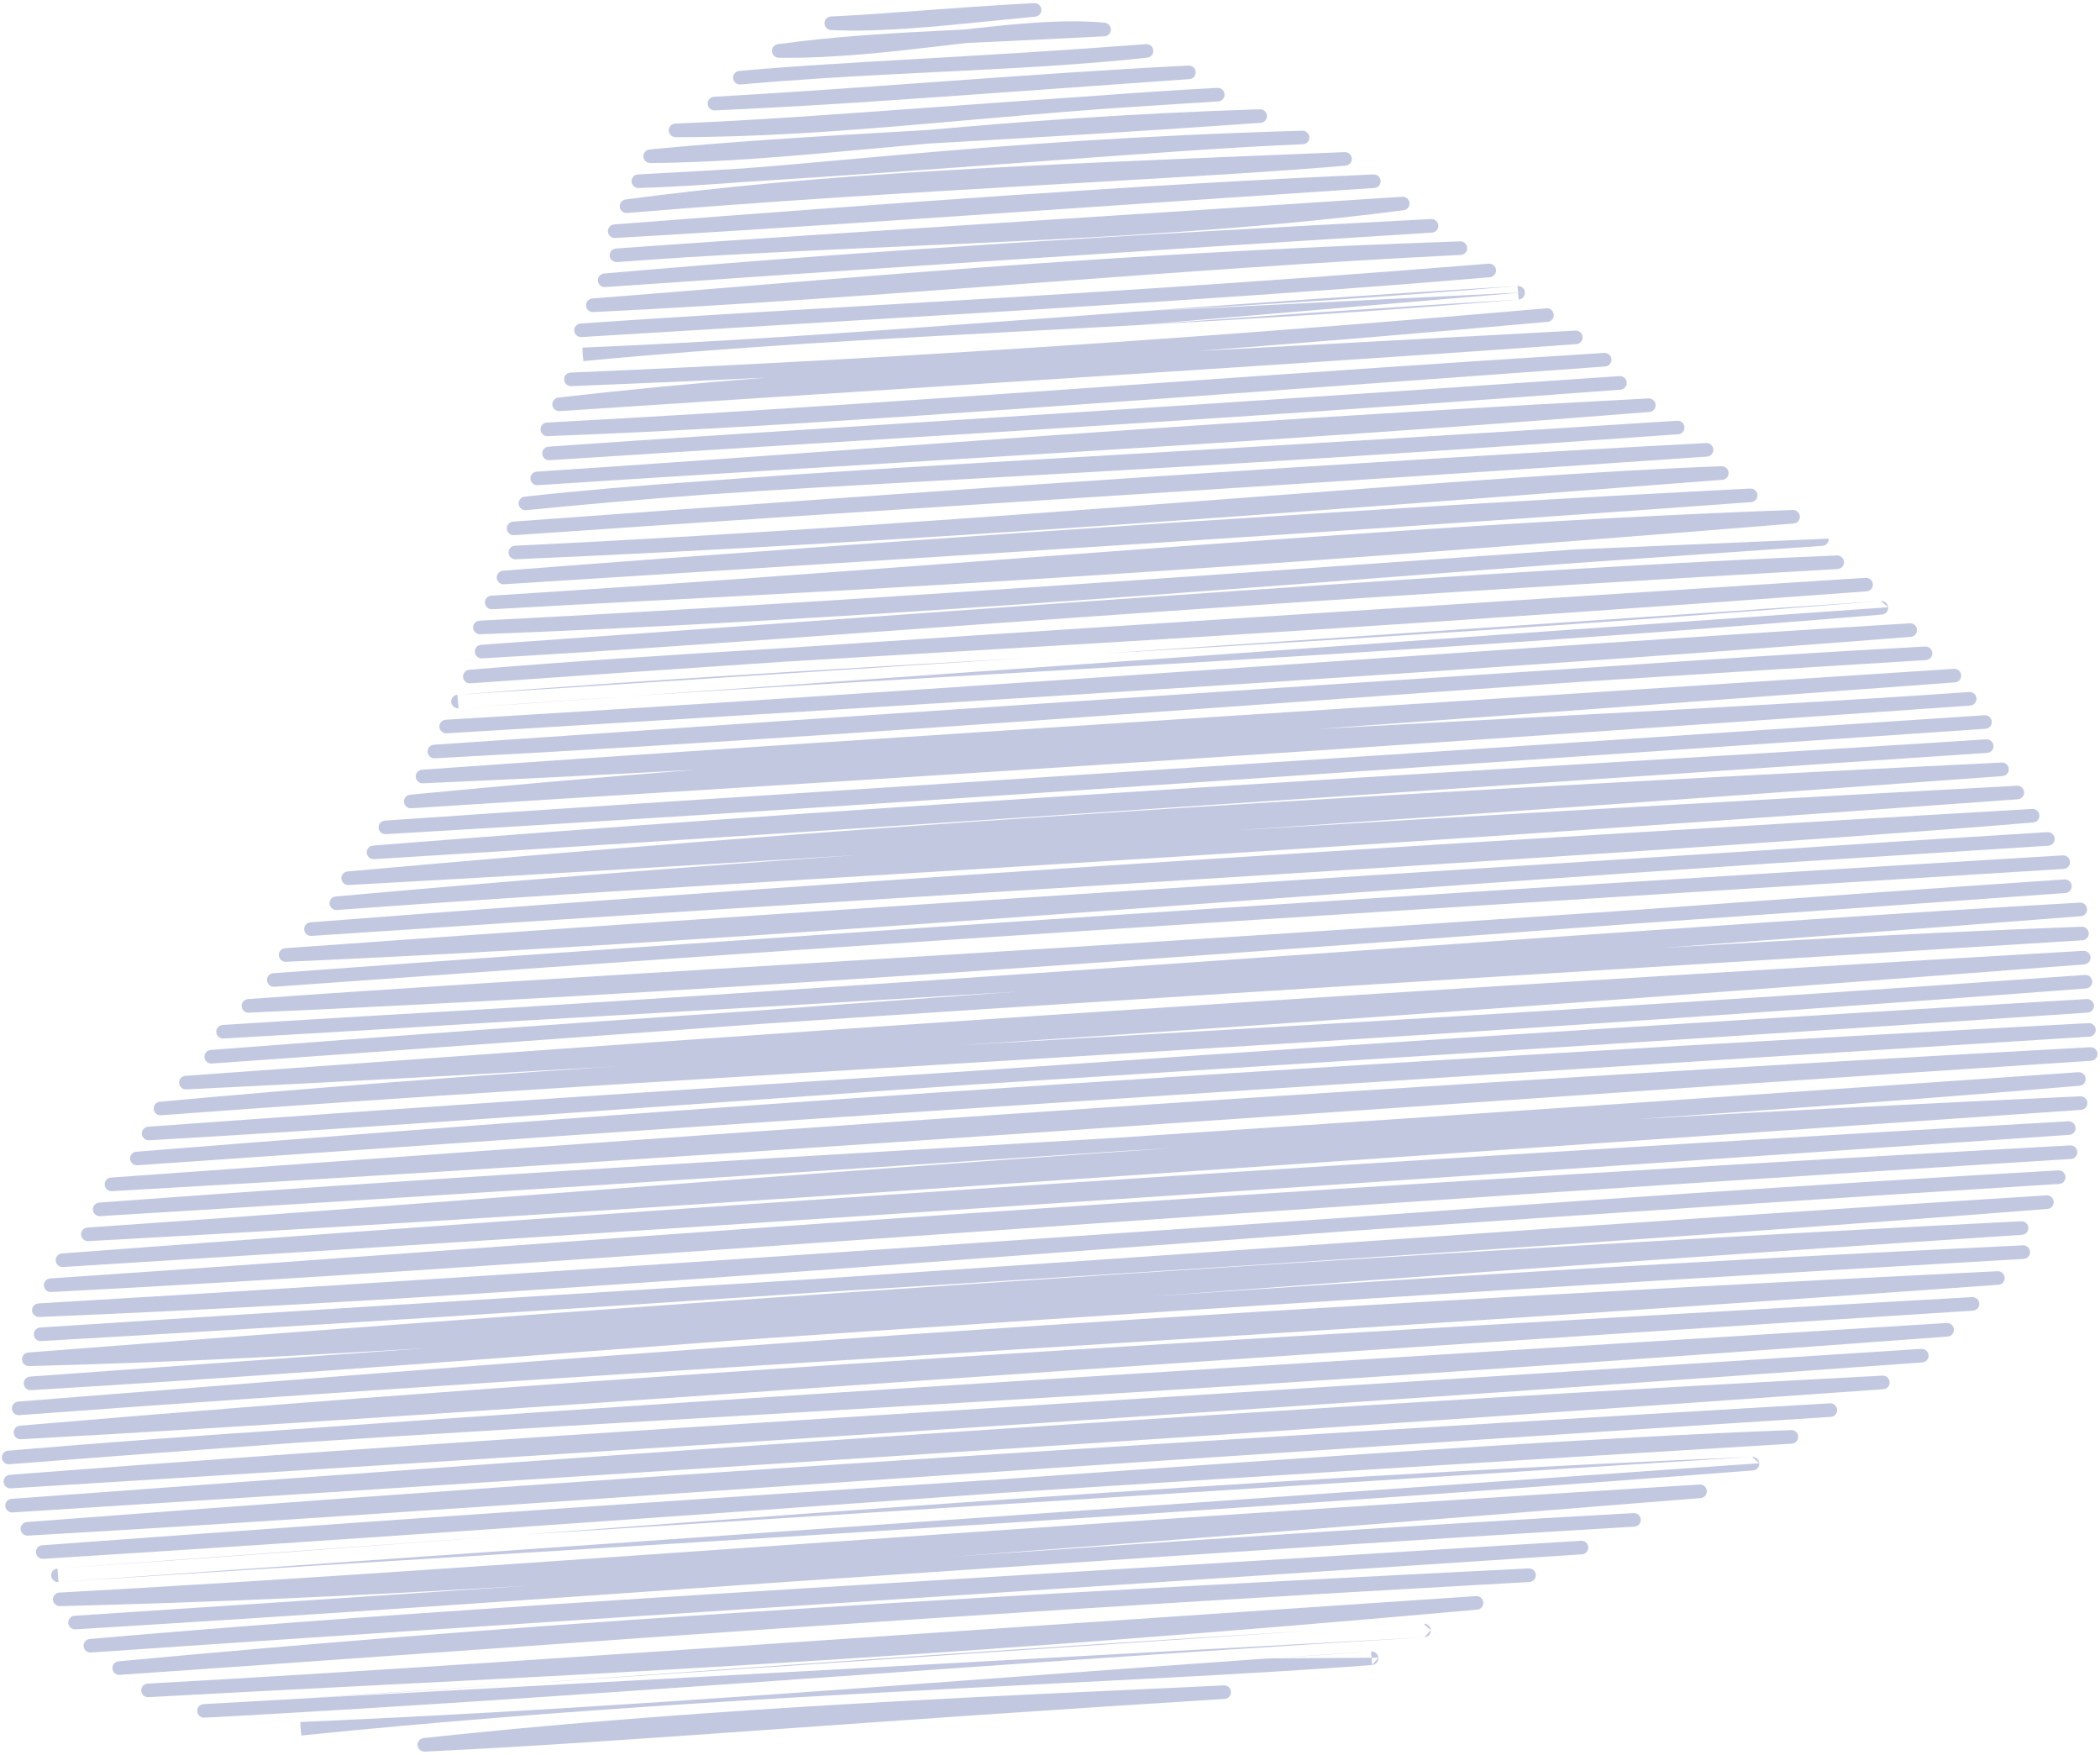 <svg width="572" height="478" viewBox="0 0 572 478" fill="none" xmlns="http://www.w3.org/2000/svg">
<path fill-rule="evenodd" clip-rule="evenodd" d="M438.93 97.839C439.005 98.855 438.245 99.735 437.23 99.809C423.711 100.791 410.875 101.725 398.668 102.614C264.14 112.403 205.893 116.642 149.153 118.778C148.137 118.817 147.276 118.029 147.223 117.014C147.17 115.998 147.946 115.136 148.961 115.082C204.321 112.123 259.152 108.271 315.085 104.342C354.953 101.541 395.38 98.701 436.958 96.117C437.974 96.054 438.855 96.823 438.93 97.839ZM431.071 91.768C431.141 92.782 430.381 93.658 429.368 93.73C375.794 97.571 318.987 101.209 260.643 104.946C225.015 107.228 188.813 109.546 152.425 111.97C151.423 112.037 150.545 111.292 150.448 110.292C150.35 109.292 151.068 108.401 152.065 108.286C170.436 106.157 188.571 104.429 208.595 102.858C190.266 103.738 172.911 104.465 155.598 105.167C155.597 105.167 155.596 105.167 155.595 105.167C154.574 105.208 153.708 104.415 153.659 103.394C153.611 102.374 154.398 101.512 155.419 101.469C244.74 97.71 332.07 91.715 421.195 83.965C422.212 83.876 423.113 84.628 423.21 85.645C423.306 86.662 422.561 87.559 421.545 87.651C385.518 90.903 354.14 93.492 326.119 95.595C337.26 94.991 349.066 94.358 361.631 93.683C381.993 92.591 404.35 91.391 429.111 90.037C430.126 89.982 431 90.754 431.071 91.768ZM415.353 79.601C415.432 80.611 414.685 81.493 413.676 81.579C377.473 84.665 343.184 86.725 310.11 88.533C301.771 88.99 293.509 89.43 285.313 89.866C283.961 89.938 282.61 90.01 281.261 90.082C239.307 92.318 199.052 94.516 158.915 98.354L158.727 96.512L158.64 94.663C198.842 93.037 239.321 90.046 285.861 86.606C293.667 86.029 301.644 85.44 309.819 84.842C342.9 83.033 377.164 80.975 413.339 77.891L413.507 79.735L413.629 81.582C375.297 83.856 341.282 86.254 310.11 88.533M309.819 84.842C340.965 82.564 374.984 80.166 413.386 77.888C414.397 77.828 415.273 78.591 415.353 79.601M407.491 73.502C407.582 74.519 406.833 75.412 405.817 75.5C351.365 80.172 286.866 84.046 218.299 88.165C198.614 89.347 178.594 90.55 158.38 91.797C157.363 91.86 156.481 91.088 156.408 90.072C156.335 89.054 157.098 88.175 158.114 88.105C183.503 86.345 208.27 84.9 234.719 83.358C281.926 80.606 334.487 77.541 405.487 71.812C406.503 71.73 407.4 72.486 407.491 73.502ZM399.637 67.505C399.686 68.52 398.906 69.38 397.891 69.431C358.629 71.368 319.554 74.273 280.487 77.177L279.677 77.237C240.348 80.161 201.026 83.078 161.574 84.993C160.564 85.042 159.697 84.271 159.626 83.262C159.555 82.253 160.308 81.38 161.315 81.3C174.845 80.234 188.09 79.147 201.318 78.061C259.48 73.286 317.325 68.537 397.712 65.733C398.728 65.698 399.587 66.489 399.637 67.505ZM391.778 61.4C391.843 62.417 391.074 63.289 390.058 63.353C311.116 68.293 233.947 73.396 164.831 78.185C163.818 78.255 162.932 77.496 162.847 76.484C162.761 75.472 163.506 74.585 164.518 74.496C235.748 68.251 308.846 63.874 389.823 59.658C390.839 59.605 391.713 60.384 391.778 61.4ZM383.912 55.248C384.015 56.242 383.31 57.134 382.32 57.262C337.74 63.034 291.656 65.079 246.774 67.072C223.926 68.086 201.391 69.086 179.523 70.557C175.674 70.829 171.865 71.102 168.055 71.379C167.038 71.453 166.147 70.689 166.064 69.671C165.982 68.653 166.739 67.766 167.757 67.688C171.616 67.394 175.494 67.117 179.391 66.855C204.319 65.095 230.929 63.379 269.782 60.875C298.844 59.001 334.755 56.686 381.937 53.581C382.934 53.515 383.808 54.253 383.912 55.248ZM376.059 49.253C376.12 50.266 375.356 51.134 374.344 51.2C346.484 53.024 320.259 54.817 295.03 56.542C250.603 59.579 209.269 62.405 167.553 64.817C166.539 64.875 165.663 64.106 165.588 63.093C165.513 62.081 166.269 61.202 167.281 61.124C243.27 55.3 311.111 50.255 374.119 47.505C375.132 47.461 375.997 48.24 376.059 49.253ZM368.2 43.16C368.27 44.164 367.526 45.035 366.524 45.121C347.508 46.756 321.891 48.229 292.713 49.906C288.848 50.128 284.92 50.354 280.938 50.584C246.869 52.553 208.715 54.849 170.818 58.008C169.818 58.091 168.928 57.361 168.813 56.363C168.699 55.365 169.401 54.462 170.396 54.33C223.707 47.206 276.966 45.047 363.214 41.552L366.267 41.428C367.272 41.388 368.131 42.157 368.2 43.16ZM498.11 146.694C498.183 147.712 497.419 148.591 496.402 148.661C473.548 150.23 451.27 151.786 429.497 153.315C414.715 154.416 399.445 155.583 383.773 156.78C305.948 162.724 218.185 169.427 130.793 172.736C129.776 172.774 128.914 171.985 128.862 170.969C128.811 169.953 129.589 169.091 130.605 169.039C214.157 164.77 300.399 158.695 396.106 151.953C406.97 151.188 417.955 150.414 429.073 149.633M490.251 140.628C490.316 141.632 489.567 142.499 488.565 142.58C323.812 155.959 244.34 160.104 180.009 163.459C164.117 164.288 149.148 165.069 134.046 165.928C133.028 165.986 132.15 165.21 132.082 164.192C132.015 163.174 132.784 162.299 133.801 162.234C181.29 159.238 227.978 155.749 273.38 152.356C349.396 146.675 421.806 141.263 488.326 138.887C489.331 138.851 490.186 139.624 490.251 140.628ZM466.674 122.394C466.742 123.408 465.981 124.282 464.968 124.353C414.328 127.894 360.504 131.342 305.468 134.867C250.874 138.364 195.086 141.938 140.028 145.754C139.01 145.825 138.122 145.058 138.043 144.04C137.964 143.022 138.724 142.138 139.741 142.063C257.8 133.404 370.587 125.652 464.717 120.66C465.731 120.606 466.605 121.38 466.674 122.394ZM458.813 116.308C458.889 117.326 458.127 118.207 457.11 118.279C367.618 124.648 306.468 128.061 260.062 130.651C233.211 132.149 211.296 133.372 191.683 134.733C175.23 135.987 159.414 137.349 143.301 138.944C142.288 139.044 141.379 138.307 141.267 137.294C141.155 136.282 141.882 135.374 142.894 135.263C158.414 133.565 173.932 132.256 191.237 131.054C224.851 128.49 261.113 126.377 307.935 123.648C348.122 121.306 396.088 118.51 456.836 114.587C457.854 114.522 458.738 115.291 458.813 116.308ZM450.956 110.235C451.03 111.245 450.278 112.121 449.269 112.202C376.688 118.013 309.317 122.1 243.065 126.119C211.304 128.046 179.799 129.957 148.101 132.036C147.553 132.072 147.006 132.108 146.458 132.143C145.439 132.21 144.553 131.438 144.479 130.418C144.406 129.398 145.173 128.518 146.192 128.451C146.192 128.451 146.193 128.451 146.193 128.451C146.737 128.415 147.282 128.379 147.826 128.343C174.598 126.582 201.974 124.611 230.874 122.53C293.36 118.03 362.971 113.016 449.001 108.51C450.012 108.457 450.883 109.225 450.956 110.235ZM443.095 104.145C443.175 105.162 442.418 106.047 441.401 106.124C366.111 111.828 299.255 115.975 234.058 120.019C205.803 121.772 177.859 123.505 149.676 125.338C148.658 125.404 147.773 124.634 147.698 123.616C147.622 122.599 148.384 121.717 149.402 121.646C178.758 119.572 207.252 117.765 242.764 115.513C290.146 112.509 350.022 108.713 441.111 102.433C442.128 102.363 443.015 103.128 443.095 104.145ZM356.65 37.383C356.691 38.402 355.9 39.256 354.882 39.294C337.341 39.952 311.511 41.859 281.378 44.083C280.173 44.172 278.961 44.262 277.742 44.352C254.53 46.065 228.933 47.938 202.748 49.557C192.892 50.316 183.438 50.902 173.942 51.207C172.928 51.24 172.071 50.45 172.022 49.436C171.973 48.422 172.749 47.563 173.763 47.51C183.352 47.009 192.952 46.454 202.474 45.865C211.61 45.161 221.106 44.307 231.337 43.386C236.252 42.944 241.336 42.486 246.63 42.023C274.778 39.56 308.786 36.941 354.735 35.596C355.753 35.566 356.61 36.365 356.65 37.383ZM510.135 159.081C510.212 160.097 509.453 160.979 508.438 161.054C385.543 170.139 307.161 174.723 247.23 178.228C235.334 178.924 224.165 179.577 213.52 180.214C184.052 182.195 156.023 184.122 128.108 186.1C127.093 186.172 126.205 185.411 126.12 184.396C126.036 183.382 126.786 182.495 127.8 182.41C155.134 180.138 181.878 178.402 213.13 176.53C275.857 172.314 345.089 167.859 433.593 162.164C457.019 160.656 481.795 159.062 508.159 157.362C509.175 157.297 510.058 158.065 510.135 159.081ZM502.278 153.04C502.334 154.055 501.561 154.92 500.546 154.977C400.985 160.647 329.838 165.537 273.003 169.605C261.68 170.415 250.924 171.193 240.624 171.937C199.229 174.93 165.194 177.391 131.299 179.296C130.284 179.353 129.408 178.58 129.337 177.566C129.266 176.551 130.027 175.674 131.041 175.603C160.393 173.528 189.528 171.429 218.078 169.373C327.85 161.465 428.959 154.182 500.342 151.281C501.358 151.24 502.222 152.025 502.278 153.04ZM478.702 134.788C478.772 135.8 478.014 136.674 477.004 136.749C392.32 143.009 298.334 148.942 203.631 154.921C181.516 156.317 159.361 157.716 137.277 159.122C136.262 159.187 135.38 158.42 135.302 157.406C135.224 156.391 135.979 155.509 136.993 155.43C263.967 145.597 386.925 137.618 476.75 133.056C477.762 133.004 478.633 133.777 478.702 134.788ZM470.84 128.724C470.903 129.73 470.15 130.595 469.147 130.673C466.545 130.872 463.941 131.073 461.334 131.273C356.397 139.336 247.536 147.701 140.458 152.318C139.438 152.362 138.57 151.573 138.518 150.553C138.465 149.534 139.247 148.67 140.266 148.621C205.734 145.504 270.82 140.697 328.078 136.367C332.227 136.054 336.336 135.742 340.4 135.434C392.404 131.494 437.247 128.097 468.916 126.978C469.922 126.943 470.778 127.719 470.84 128.724ZM345.098 31.515C345.156 32.522 344.398 33.385 343.392 33.456C308.824 35.91 280.837 37.508 256.637 38.889C255.435 38.958 254.242 39.026 253.059 39.093C250.441 39.327 247.875 39.56 245.355 39.79C243.266 39.98 241.208 40.169 239.179 40.356C216.086 42.476 196.757 44.251 177.115 44.403C176.125 44.41 175.3 43.638 175.241 42.649C175.183 41.661 175.913 40.806 176.898 40.711C200.109 38.449 223.77 37.059 252.771 35.401C277.084 33.23 305.912 30.951 343.179 29.761C344.186 29.729 345.039 30.509 345.098 31.515ZM522.161 171.473C522.238 172.486 521.485 173.367 520.472 173.447C415.046 181.759 278.862 190.202 139.663 198.624C133.658 198.991 127.654 199.354 121.65 199.713C120.631 199.774 119.749 198.996 119.681 197.977C119.614 196.957 120.385 196.08 121.405 196.019C121.405 196.019 121.406 196.019 121.406 196.019C121.416 196.018 121.425 196.017 121.434 196.017C127.429 195.655 133.421 195.293 139.407 194.93C209.142 190.67 278.706 185.906 345.684 181.319C406.598 177.147 465.373 173.122 520.19 169.756C521.204 169.693 522.083 170.46 522.161 171.473ZM514.3 165.378C514.39 166.395 513.638 167.289 512.621 167.373C423.116 174.804 346.448 179.23 275.233 183.341C223.172 186.347 174.024 189.184 124.906 192.904M514.3 165.378C514.21 164.36 513.312 163.602 512.294 163.685L514.3 165.378ZM512.294 163.685C432.469 170.159 363.52 174.324 300.538 177.979L512.294 163.685ZM300.538 177.979C293.673 178.378 286.878 178.77 280.148 179.159L300.538 177.979ZM280.148 179.159C225.141 182.335 174.435 185.264 124.589 189.215L280.148 179.159ZM124.905 192.905C124.903 192.905 124.9 192.905 124.898 192.905C123.881 192.982 122.987 192.221 122.902 191.203C122.817 190.185 123.571 189.296 124.589 189.215M534.184 183.871C534.262 184.887 533.503 185.77 532.486 185.845L532.471 185.846L523.308 186.521C459.001 191.262 405.395 195.215 358.744 198.551C379.483 197.398 399.561 196.328 418.815 195.302C462.98 192.948 502.813 190.824 536.366 188.471C537.385 188.399 538.275 189.168 538.353 190.187C538.431 191.206 537.668 192.091 536.649 192.162C536.649 192.162 536.649 192.162 536.649 192.162C536.634 192.164 536.619 192.165 536.604 192.166C350.051 205.305 254.27 211.248 179.812 215.869C155.765 217.361 133.942 218.715 112.004 220.129C110.996 220.194 110.117 219.439 110.029 218.431C109.941 217.424 110.677 216.538 111.683 216.441C137.701 213.92 163.635 211.673 189.262 209.648C164.225 211.046 140.014 212.25 115.183 213.326C114.172 213.369 113.308 212.593 113.244 211.583C113.18 210.573 113.939 209.703 114.948 209.631C177.95 205.14 240.194 201.111 341.007 194.585C392.788 191.233 454.745 187.223 532.206 182.153C533.223 182.086 534.107 182.854 534.184 183.871ZM526.329 177.817C526.394 178.835 525.623 179.708 524.606 179.77C498.447 181.361 467.199 183.327 432.219 185.576C406.687 187.333 380.013 189.247 352.546 191.217C346.711 191.636 340.841 192.057 334.938 192.48C265.397 197.46 191.375 202.663 118.419 206.519C117.404 206.573 116.531 205.798 116.463 204.784C116.395 203.769 117.158 202.895 118.171 202.825C231.974 195.014 343.805 187.55 431.949 181.883C464.906 179.615 495.967 177.607 524.37 176.075C525.388 176.02 526.264 176.799 526.329 177.817ZM333.544 25.672C333.609 26.689 332.839 27.562 331.822 27.625C320.419 28.332 309.805 29.025 299.867 29.698C287.004 30.67 275.071 31.719 263.683 32.721C259.817 33.06 256.014 33.395 252.258 33.719C228.832 35.74 207.267 37.355 184.013 37.355C183.005 37.355 182.178 36.549 182.151 35.542C182.125 34.535 182.909 33.696 183.916 33.656C204.43 32.836 225.972 31.27 253.268 29.286C267.048 28.285 282.295 27.177 299.616 26.004C309.647 25.247 320.245 24.535 331.586 23.931C332.603 23.876 333.478 24.655 333.544 25.672ZM325.686 19.591C325.753 20.604 324.993 21.476 323.981 21.548C308.638 22.631 295.4 23.582 283.679 24.425C244.353 27.252 222.097 28.852 194.698 30.062C193.682 30.107 192.815 29.323 192.757 28.307C192.699 27.291 193.472 26.424 194.487 26.366C213.784 25.265 233.952 23.815 253.988 22.375C278.005 20.648 301.832 18.936 323.736 17.854C324.749 17.804 325.619 18.579 325.686 19.591ZM314.13 13.696C314.23 14.703 313.504 15.597 312.5 15.707C295.284 17.579 277.267 18.528 258.732 19.447C257.585 19.503 256.437 19.56 255.287 19.617C245.487 20.101 235.545 20.591 225.489 21.219C217.361 21.746 209.513 22.318 201.688 23.008C200.671 23.097 199.769 22.346 199.671 21.329C199.574 20.311 200.319 19.413 201.336 19.321C209.573 18.578 217.749 17.989 225.841 17.488C233.871 16.971 242.193 16.492 251.031 15.985C268.74 14.967 288.515 13.831 312.135 12.022C313.142 11.945 314.03 12.69 314.13 13.696ZM542.52 196.513C542.595 197.532 541.83 198.414 540.81 198.483C502.591 201.072 467.503 203.461 434.904 205.68C296.373 215.109 202.816 221.478 105.083 227.18C104.067 227.239 103.188 226.466 103.117 225.45C103.046 224.434 103.809 223.556 104.824 223.486C146.211 220.63 187.05 217.982 244.571 214.253C311.544 209.911 401.133 204.102 540.534 194.791M542.52 196.513C542.445 195.493 541.558 194.723 540.538 194.791L542.52 196.513ZM540.538 194.791C540.538 194.791 540.537 194.791 540.537 194.791L540.538 194.791ZM302.588 8.081C302.572 9.048 301.813 9.834 300.848 9.885C290.466 10.436 281.131 10.873 272.598 11.272C269.381 11.422 266.277 11.567 263.275 11.711C262.118 11.845 260.952 11.98 259.779 12.118C259.066 12.201 258.35 12.285 257.633 12.369C242.849 14.104 227.055 15.958 212.1 15.723C211.133 15.708 210.336 14.952 210.27 13.987C210.205 13.023 210.892 12.175 211.849 12.041C227.016 9.914 242.785 8.988 262.958 8.02C276.99 6.405 290.222 5.12 300.912 6.196C301.875 6.293 302.605 7.115 302.588 8.081ZM542.992 203.076C543.066 204.095 542.301 204.976 541.282 205.045C293.306 221.728 197.941 228.11 101.87 233.985C100.857 234.047 99.977 233.281 99.9 232.268C99.822 231.255 100.575 230.374 101.587 230.293C226.84 220.339 351.811 212.842 446.565 207.158C483.117 204.966 515.173 203.043 541.013 201.352C542.033 201.286 542.918 202.057 542.992 203.076ZM547.159 209.406C547.228 210.417 546.47 211.291 545.459 211.365C467.999 217.037 399.847 221.874 336.835 226.127C395.435 222.534 464.274 218.62 549.369 213.989C550.382 213.934 551.257 214.706 551.327 215.719C551.398 216.732 550.64 217.608 549.627 217.682C423.934 226.827 335.626 232.44 265.658 236.729C251.737 237.583 238.543 238.384 225.926 239.15C175.123 242.234 133.67 244.751 91.762 247.836C90.749 247.911 89.86 247.154 89.771 246.141C89.682 245.129 90.426 244.239 91.438 244.148C136.421 240.117 181.086 236.534 233.273 232.88C186.096 235.839 140.715 238.512 94.947 241.033C93.939 241.088 93.067 240.326 92.988 239.319C92.908 238.312 93.65 237.433 94.655 237.342C222.028 225.868 348.941 217.329 545.21 207.671C546.222 207.621 547.091 208.395 547.159 209.406ZM283.644 2.551C283.727 3.554 282.993 4.434 281.992 4.532C278.529 4.871 275.224 5.204 272.055 5.523C253.501 7.392 239.628 8.789 226.339 8.187C225.35 8.142 224.567 7.328 224.56 6.339C224.554 5.35 225.326 4.535 226.314 4.49C234.05 4.133 242.007 3.543 250.839 2.888L251.302 2.854C260.314 2.186 270.228 1.454 281.689 0.843C282.694 0.789 283.562 1.548 283.644 2.551ZM555.493 222.026C555.571 223.037 554.822 223.917 553.812 224.001C492.119 229.131 399.618 234.905 295.072 241.431C228.281 245.6 156.573 250.076 84.841 254.887C83.825 254.955 82.94 254.189 82.86 253.174C82.78 252.159 83.535 251.275 84.55 251.196C250.441 238.303 415.009 228.386 553.528 220.31C554.539 220.251 555.415 221.016 555.493 222.026ZM559.66 228.362C559.73 229.38 558.962 230.258 557.944 230.324C532.404 231.965 507.248 233.57 482.424 235.152C430.356 238.636 381.516 242.197 334.925 245.594C243 252.297 159.829 258.361 77.885 261.936C76.875 261.98 76.011 261.205 75.946 260.195C75.881 259.185 76.639 258.315 77.648 258.242C197.261 249.589 317.734 241.923 446.654 233.719C458.39 232.972 470.195 232.221 482.076 231.464C506.528 229.828 531.698 228.208 557.69 226.63C558.708 226.568 559.59 227.343 559.66 228.362ZM563.827 234.684C563.896 235.703 563.126 236.581 562.107 236.644C433.741 244.646 321.919 251.633 214.112 258.932C164.763 262.315 119.69 265.512 74.719 268.739C73.7 268.812 72.81 268.046 72.729 267.027C72.649 266.009 73.409 265.123 74.428 265.048C120.829 261.646 166.959 258.413 213.848 255.239C305.927 248.926 412.892 241.966 561.847 232.951M563.827 234.684C563.757 233.665 562.876 232.889 561.856 232.95L563.827 234.684ZM561.856 232.95C561.855 232.95 561.854 232.951 561.853 232.951L561.856 232.95ZM564.3 241.227C564.378 242.244 563.618 243.128 562.601 243.202C520.613 246.267 482.44 248.972 447.5 251.384C438.516 252.044 429.473 252.711 420.375 253.381C308.277 261.644 187.788 270.526 67.758 275.792C66.747 275.836 65.883 275.06 65.818 274.05C65.753 273.04 66.511 272.17 67.52 272.097C109.563 269.063 151.809 266.499 203.044 263.39C219.091 262.417 236.02 261.389 254.101 260.277C306.553 257.051 368.71 253.112 447.173 247.695C486.85 244.779 525.367 241.986 562.319 239.51C563.337 239.442 564.223 240.21 564.3 241.227ZM568.467 247.553C568.541 248.565 567.787 249.442 566.777 249.521C525.172 252.771 487.255 255.63 452.467 258.166C493.668 255.677 532.107 253.68 567.013 252.389C568.025 252.352 568.885 253.135 568.942 254.147C568.998 255.158 568.231 256.022 567.22 256.085C534.765 258.109 503.704 260.033 473.807 261.885C374.977 268.008 288.868 273.342 207.176 278.866C206.831 278.891 206.485 278.916 206.14 278.942C157.761 282.479 108.023 286.117 57.676 289.642C56.659 289.713 55.771 288.948 55.69 287.932C55.608 286.915 56.364 286.03 57.38 285.951C106.833 282.129 155.995 278.616 206.868 275.176C230.758 273.429 254.317 271.706 277.454 270.034C231.691 272.883 192.951 275.09 157.618 277.103C151.987 277.424 146.443 277.74 140.971 278.053C114.418 279.709 87.644 281.316 60.87 282.838C59.852 282.895 58.974 282.119 58.906 281.102C58.838 280.084 59.606 279.209 60.623 279.144C86.765 277.468 112.824 275.953 140.746 274.357C212.628 269.872 282.9 265.023 347.196 260.523C358.356 259.742 369.336 258.971 380.113 258.215C454.36 253.004 518.988 248.468 566.506 245.829C567.519 245.773 568.393 246.542 568.467 247.553ZM569.415 260.678C569.49 261.691 568.735 262.57 567.722 262.648C459.416 270.978 358.43 278.39 260.47 284.716C275 283.867 289.81 283.013 304.946 282.14C382.011 277.696 467.55 272.762 567.896 265.519C568.914 265.445 569.804 266.21 569.886 267.227C569.968 268.245 569.211 269.132 568.194 269.209C460.021 277.465 367.321 283.223 282.473 288.355C273.275 288.911 264.169 289.46 255.146 290.004C180.932 294.477 112.311 298.614 43.861 303.741C42.848 303.817 41.958 303.062 41.867 302.05C41.776 301.037 42.518 300.146 43.529 300.053C84.106 296.312 124.899 293.25 167.393 290.441C128.328 292.715 89.534 294.803 50.727 296.694C49.715 296.743 48.846 295.968 48.778 294.957C48.711 293.945 49.47 293.072 50.481 293C65.083 291.952 79.582 290.905 94.215 289.849C207.211 281.689 328.267 272.947 567.449 258.955C568.462 258.896 569.34 259.665 569.415 260.678ZM570.363 273.811C570.434 274.828 569.67 275.706 568.654 275.775C498.868 280.523 427.506 285.047 355.372 289.62C325.08 291.54 294.652 293.469 264.147 295.427C257.627 295.882 251.236 296.331 244.963 296.772C231.066 297.749 217.752 298.692 204.917 299.6C142.798 303.996 91.917 307.596 40.611 310.549C39.596 310.607 38.719 309.836 38.646 308.822C38.574 307.807 39.333 306.929 40.346 306.856C114.722 301.45 189.522 296.507 263.864 291.735C341.712 286.294 437.85 279.811 568.395 272.081C569.412 272.021 570.292 272.794 570.363 273.811ZM570.839 280.38C570.904 281.397 570.135 282.271 569.119 282.334C298.341 299.251 178.128 307.592 71.751 314.973C60.2 315.774 48.813 316.564 37.413 317.353C36.398 317.423 35.511 316.66 35.429 315.645C35.347 314.629 36.1 313.744 37.115 313.663C200.691 300.579 367.214 289.449 568.881 278.64C569.898 278.585 570.773 279.363 570.839 280.38ZM571.314 286.941C571.381 287.957 570.615 288.832 569.599 288.898C503.451 293.202 437.757 297.74 372.515 302.247C257.089 310.22 143.079 318.095 30.48 324.404C29.465 324.461 28.589 323.689 28.518 322.674C28.447 321.66 29.207 320.783 30.221 320.711C47.4 319.481 64.627 318.242 81.953 316.996C227.407 306.534 379.809 295.573 569.354 285.204C570.371 285.148 571.246 285.925 571.314 286.941ZM568.093 293.715C568.178 294.728 567.43 295.615 566.417 295.701C527.079 299.052 486.897 302.012 445.987 304.762C483.809 302.614 523.876 300.535 566.624 298.571C567.637 298.524 568.503 299.301 568.568 300.313C568.633 301.325 567.872 302.195 566.86 302.265L554.608 303.114C272.817 322.629 149.189 331.191 24.04 338.016C23.025 338.071 22.15 337.296 22.081 336.281C22.012 335.266 22.775 334.391 23.79 334.322C65.557 331.464 107.921 328.247 152.609 324.854C204.25 320.932 258.996 316.774 319.514 312.664C314.845 312.941 310.168 313.218 305.484 313.495C217.682 319.324 122.816 325.43 27.27 331.209C26.255 331.271 25.375 330.501 25.3 329.487C25.225 328.472 25.983 327.592 26.997 327.517C112.104 321.183 195.797 316.252 277.367 311.445C286.683 310.897 295.97 310.349 305.229 309.802C404.212 303.231 494.219 297.013 566.108 292.011C567.122 291.941 568.008 292.701 568.093 293.715ZM565.349 307.11C565.419 308.126 564.655 309.002 563.64 309.071C557.444 309.493 551.114 309.925 544.654 310.365C407.366 319.722 211.786 333.051 17.141 345.062C16.126 345.125 15.246 344.356 15.17 343.342C15.094 342.327 15.851 341.446 16.865 341.37C232.564 325.138 450.502 311.743 563.386 305.378C564.403 305.32 565.279 306.094 565.349 307.11ZM565.822 313.678C565.889 314.695 565.12 315.57 564.102 315.634C422.012 324.519 317.906 331.808 233.723 337.702C145.501 343.879 79.158 348.524 13.904 351.869C12.889 351.921 12.017 351.145 11.95 350.13C11.883 349.116 12.647 348.243 13.661 348.175C51.205 345.647 88.642 342.934 129.086 340.004C234.872 332.339 361.227 323.184 563.861 311.939C564.878 311.883 565.755 312.66 565.822 313.678ZM562.604 320.482C562.671 321.501 561.901 322.376 560.883 322.439C500.595 326.179 435.377 330.606 367.224 335.278C343.832 336.987 320.926 338.694 298.407 340.372C197.629 347.884 104.621 354.816 10.666 358.675C9.652 358.717 8.788 357.933 8.731 356.919C8.673 355.905 9.444 355.039 10.458 354.979C120.834 348.483 232.041 340.847 337.127 333.632C347.064 332.95 356.946 332.272 366.768 331.598C427.506 327.162 491.549 322.716 560.639 318.745C561.657 318.687 562.536 319.464 562.604 320.482ZM559.384 327.268C559.462 328.281 558.708 329.163 557.695 329.243C447.592 337.931 334.474 345.093 222.118 352.032C153.771 356.598 82.433 361.158 11.174 365.235C10.157 365.293 9.278 364.518 9.21 363.501C9.141 362.484 9.907 361.608 10.924 361.541C67.725 357.832 125.351 354.283 183.288 350.716C196.14 349.924 209.008 349.132 221.885 348.337C277.097 344.648 330.354 340.955 380.046 337.51C446.934 332.872 507.364 328.682 557.411 325.551C558.425 325.488 559.306 326.254 559.384 327.268ZM552.476 334.34C552.542 335.355 551.777 336.227 550.763 336.294C455.585 342.594 378.03 348.271 312.269 353.166C382.107 348.324 460.147 343.474 551.002 339.161C552.019 339.113 552.889 339.895 552.949 340.912C553.009 341.929 552.236 342.798 551.22 342.857C421.224 350.388 307.65 357.682 200.057 365.047C193.085 365.57 186.184 366.09 179.346 366.605C118.948 371.155 63.505 375.331 8.432 378.602C7.417 378.663 6.538 377.892 6.464 376.877C6.391 375.862 7.15 374.983 8.165 374.91C44.323 372.284 80.439 369.69 116.949 367.114C78.341 369.474 43.148 371.148 7.897 372.043C6.894 372.069 6.048 371.291 5.99 370.289C5.932 369.287 6.683 368.427 7.683 368.349C205.135 352.974 401.408 340.097 550.524 332.6C551.539 332.549 552.41 333.326 552.476 334.34ZM546.039 347.947C546.107 348.959 545.348 349.832 544.337 349.905C445.777 357.012 354.162 362.708 265.858 368.199L264.83 368.263C176.206 373.774 90.908 379.082 5.24 385.406C4.223 385.481 3.332 384.719 3.247 383.702C3.163 382.685 3.918 381.797 4.934 381.716C10.065 381.31 15.193 380.904 20.322 380.498C162.345 369.244 305.51 357.899 544.09 346.211C545.102 346.161 545.971 346.936 546.039 347.947ZM539.127 354.995C539.195 356.012 538.427 356.888 537.409 356.953C403.908 365.477 305.475 372.25 225.602 377.745C136.954 383.844 71.169 388.37 5.681 391.973C4.671 392.028 3.799 391.263 3.722 390.255C3.645 389.246 4.391 388.368 5.398 388.282C171.381 374.082 342.429 364.345 508.821 354.873C518.284 354.335 527.732 353.797 537.163 353.259C538.18 353.201 539.059 353.977 539.127 354.995ZM532.216 362.029C532.293 363.044 531.535 363.925 530.52 364.001C383.635 374.986 279.424 381.058 194.602 386.001C153.005 388.424 116.071 390.576 81.054 392.903C54.64 394.799 28.614 396.74 2.505 398.776C1.488 398.855 0.594 398.097 0.505 397.081C0.416 396.065 1.165 395.173 2.181 395.087C27.996 392.897 53.721 391.01 80.583 389.225C175.882 382.385 276.231 376.141 403.833 368.201C443.163 365.754 485.083 363.146 530.243 360.309C531.258 360.245 532.14 361.014 532.216 362.029ZM525.307 369.078C525.383 370.095 524.624 370.977 523.607 371.051C377.19 381.73 191.161 393.749 2.947 405.34C1.933 405.402 1.053 404.635 0.976 403.621C0.899 402.607 1.654 401.726 2.667 401.648C97.671 394.308 192.165 388.359 317.619 380.461C377.882 376.667 445.29 372.423 523.329 367.359C524.346 367.293 525.23 368.062 525.307 369.078ZM514.705 376.382C514.774 377.395 514.014 378.269 513.002 378.342C373.547 388.369 217.83 398.268 60.52 408.269C41.502 409.478 22.462 410.689 3.423 411.901C2.407 411.966 1.525 411.198 1.448 410.182C1.372 409.166 2.13 408.285 3.145 408.209C184.373 394.742 367.444 382.231 512.75 374.649C513.763 374.596 514.635 375.369 514.705 376.382ZM500.405 383.919C500.475 384.937 499.707 385.813 498.689 385.879C355.896 395.047 258.477 401.687 184.116 406.754C109.605 411.832 58.244 415.333 7.58 418.219C6.566 418.277 5.691 417.508 5.617 416.495C5.542 415.483 6.298 414.604 7.31 414.527C119.325 405.952 238.107 397.482 498.438 382.185C499.457 382.125 500.336 382.901 500.405 383.919ZM489.804 391.233C489.86 392.245 489.091 393.109 488.079 393.17C407.318 398.066 337.327 402.42 273.744 406.519C263.173 407.273 252.429 408.042 241.534 408.822C169.464 413.981 90.792 419.612 11.756 424.539C10.74 424.602 9.858 423.833 9.783 422.818C9.707 421.802 10.466 420.922 11.481 420.847C94.222 414.753 176.373 409.087 273.46 402.828C360.678 396.606 436.203 391.393 487.875 389.474C488.888 389.437 489.748 390.221 489.804 391.233ZM479.202 398.505C479.269 399.513 478.517 400.383 477.51 400.461C355.979 409.905 252.467 416.214 154.691 422.173C107.566 425.046 61.772 427.837 15.936 430.858M479.202 398.505C479.135 397.498 478.273 396.725 477.265 396.768L479.202 398.505ZM477.265 396.768C356.378 401.929 247.247 410.099 142.644 417.929L477.265 396.768ZM142.644 417.929C99.719 421.142 57.556 424.299 15.657 427.167L142.644 417.929ZM15.933 430.859C15.932 430.859 15.93 430.859 15.929 430.859C14.91 430.926 14.024 430.155 13.949 429.137C13.874 428.118 14.639 427.236 15.657 427.167M464.904 406.018C464.982 407.031 464.23 407.912 463.219 407.994C381.397 414.583 315.337 419.812 259.665 423.944C321.562 419.651 382.972 415.53 444.954 412.081C445.973 412.024 446.85 412.804 446.916 413.823C446.981 414.841 446.208 415.715 445.189 415.776C383.698 419.419 303.256 424.821 214.988 430.769C151.379 435.215 86.972 439.715 20.56 443.739C19.542 443.801 18.66 443.026 18.59 442.008C18.519 440.99 19.286 440.112 20.304 440.045C61.88 437.333 103.465 434.56 144.086 431.833C96.326 434.696 56.269 436.438 16.328 437.427C15.317 437.452 14.468 436.661 14.421 435.651C14.375 434.64 15.147 433.785 16.157 433.729C73.71 430.555 130.748 426.582 200.344 421.734C270.595 416.841 353.643 411.057 462.932 404.302C463.946 404.24 464.825 405.005 464.904 406.018ZM432.621 421.345C432.692 422.364 431.926 423.243 430.908 423.31C336.06 429.589 264.341 434.255 205.546 438.079C131.604 442.89 78.102 446.37 24.742 450.058C23.729 450.128 22.844 449.369 22.758 448.356C22.672 447.344 23.419 446.457 24.43 446.369C99.737 439.805 175.672 435.186 299.561 427.65C338.132 425.304 381.352 422.675 430.648 419.617C431.666 419.554 432.549 420.327 432.621 421.345ZM418.328 428.901C418.388 429.92 417.613 430.79 416.594 430.846C289.672 437.882 195.78 444.574 111.691 450.567C84.568 452.501 58.464 454.361 32.601 456.137C31.591 456.206 30.707 455.45 30.619 454.44C30.53 453.43 31.271 452.542 32.279 452.449C133.839 442.982 235.041 436.223 416.376 427.151C417.395 427.1 418.268 427.883 418.328 428.901ZM404.025 436.389C404.111 437.4 403.367 438.287 402.358 438.377C264.803 450.702 175.07 455.271 97.428 459.225C78.178 460.205 59.671 461.147 41.362 462.161C41.053 462.178 40.745 462.195 40.436 462.212C39.416 462.268 38.538 461.487 38.475 460.467C38.412 459.447 39.188 458.573 40.208 458.517C40.534 458.499 40.86 458.481 41.185 458.463C97.404 455.343 153.998 451.498 257.492 444.467C297.691 441.736 344.967 438.525 402.045 434.688C403.057 434.62 403.94 435.379 404.025 436.389ZM389.734 443.958C389.802 444.978 389.03 445.854 388.01 445.916C388.01 445.916 388.009 445.916 388.008 445.916M389.734 443.958C389.666 442.939 388.785 442.161 387.765 442.222L389.734 443.958ZM79.984 462.726C71.817 463.203 63.643 463.665 55.452 464.108C54.433 464.163 53.656 465.034 53.716 466.053C53.777 467.073 54.652 467.856 55.672 467.803C63.823 467.382 71.923 466.923 80.171 466.424C129.198 463.559 178.012 460.113 228.315 456.563C270.72 453.57 314.183 450.503 359.723 447.645C368.84 447.082 378.26 446.506 388.001 445.917M359.352 443.959C268.026 449.599 207.216 453.926 160.264 457.267C128.999 459.492 103.878 461.28 79.984 462.726M387.765 442.222C378.197 442.791 368.729 443.37 359.352 443.959L387.765 442.222ZM375.438 451.471C375.518 452.486 374.763 453.369 373.749 453.449C365.24 454.116 355.852 454.742 345.709 455.352C328.341 456.397 308.761 457.397 287.592 458.477C227.18 461.56 153.835 465.303 82.087 472.657L81.887 470.817L81.796 468.968C148.955 466.105 215.017 461.218 279.178 456.472C301.554 454.817 323.7 453.179 345.58 451.65C355.673 451.042 365.001 450.421 373.436 449.759L373.593 451.604L373.726 453.45M345.58 451.65C354.923 450.997 364.217 450.364 373.46 449.758C374.475 449.691 375.359 450.456 375.438 451.471M335.294 460.738C335.358 461.754 334.589 462.626 333.574 462.689C282.37 465.895 243.753 468.639 211.646 470.92C173.967 473.597 145.255 475.637 115.691 477.038C114.692 477.086 113.831 476.331 113.747 475.334C113.663 474.337 114.386 473.458 115.38 473.351C184.189 465.891 257.623 462.513 306.781 460.252C316.702 459.795 325.635 459.384 333.341 458.994C334.357 458.943 335.23 459.722 335.294 460.738Z" fill="#C3C8E1"/>
</svg>
